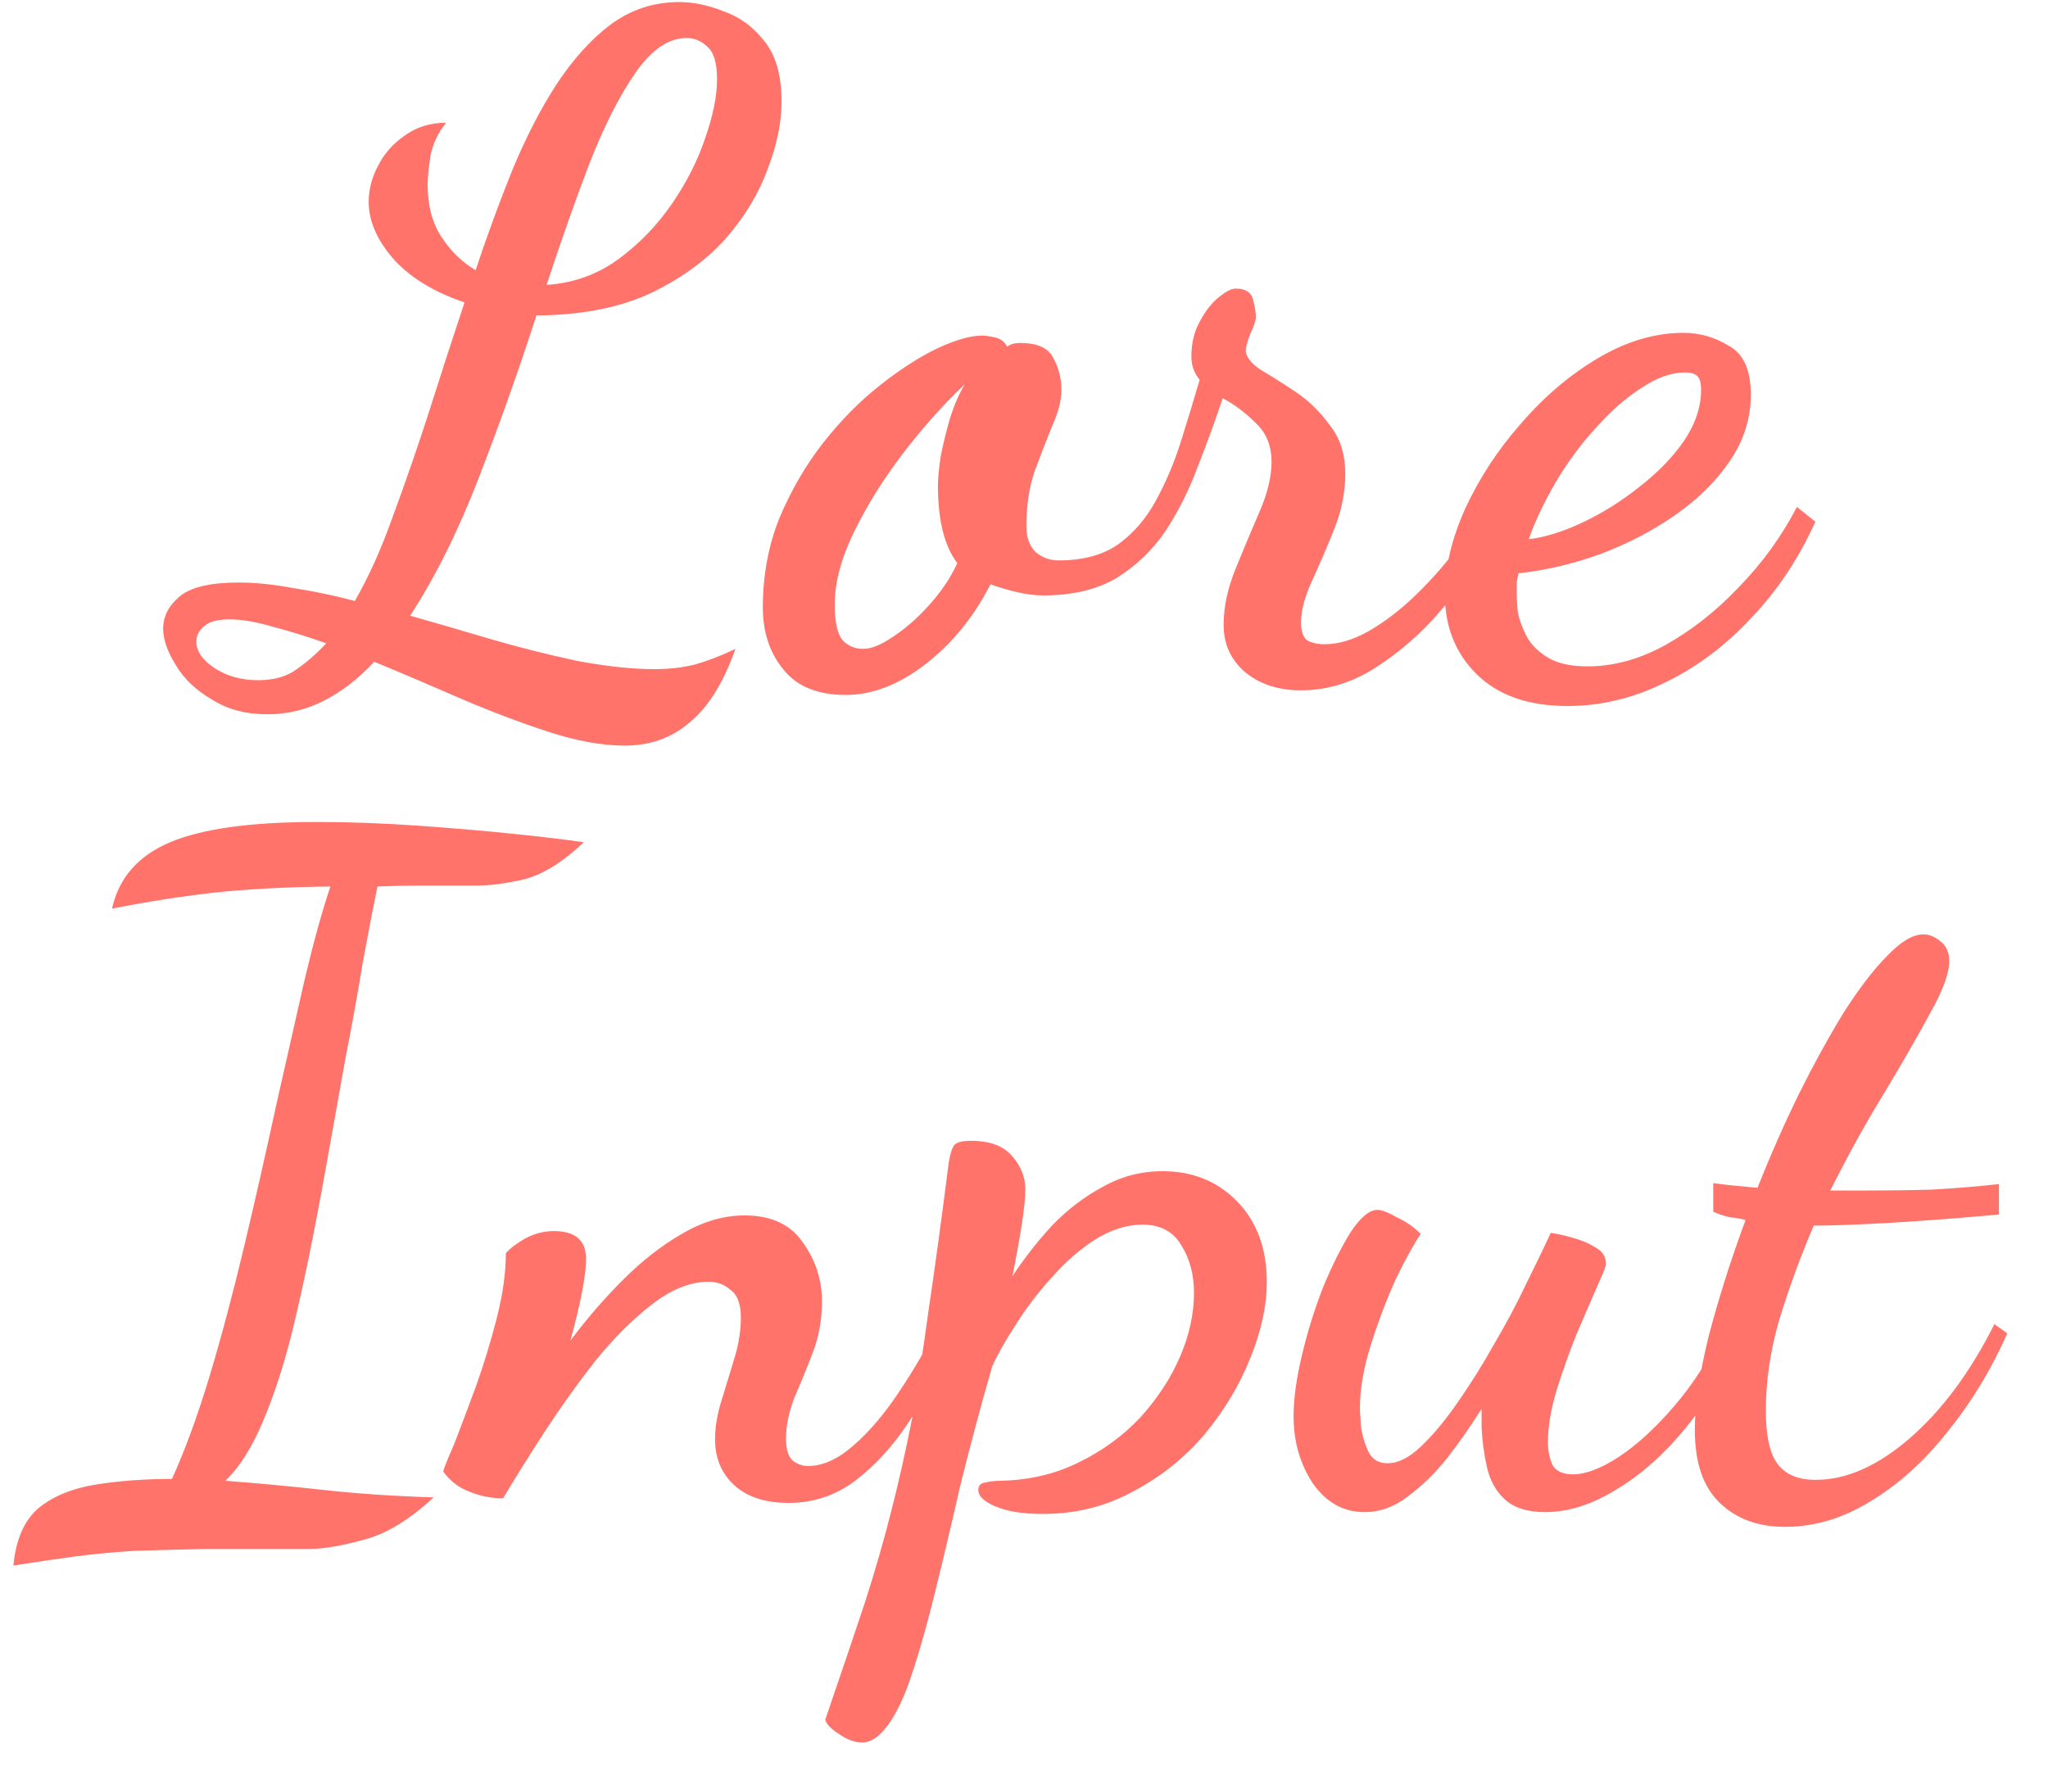 <svg width="40" height="35" viewBox="0 0 40 35" fill="none" xmlns="http://www.w3.org/2000/svg">
<path d="M12.205 14.566C11.761 14.566 11.263 14.476 10.711 14.296C10.159 14.116 9.589 13.9 9.001 13.648C8.425 13.396 7.861 13.156 7.309 12.928C7.009 13.252 6.685 13.504 6.337 13.684C5.989 13.864 5.617 13.954 5.221 13.954C4.801 13.954 4.441 13.858 4.141 13.666C3.829 13.486 3.595 13.264 3.439 13C3.271 12.736 3.187 12.496 3.187 12.28C3.187 12.04 3.295 11.83 3.511 11.65C3.727 11.47 4.111 11.38 4.663 11.38C4.987 11.38 5.341 11.416 5.725 11.488C6.121 11.548 6.523 11.632 6.931 11.74C7.207 11.26 7.459 10.696 7.687 10.048C7.927 9.4 8.161 8.722 8.389 8.014C8.617 7.294 8.845 6.592 9.073 5.908C8.473 5.704 8.011 5.422 7.687 5.062C7.363 4.69 7.201 4.318 7.201 3.946C7.201 3.706 7.261 3.472 7.381 3.244C7.501 3.004 7.675 2.806 7.903 2.65C8.131 2.482 8.401 2.398 8.713 2.398C8.557 2.59 8.455 2.806 8.407 3.046C8.371 3.286 8.353 3.478 8.353 3.622C8.353 4.018 8.443 4.354 8.623 4.63C8.803 4.906 9.025 5.122 9.289 5.278C9.517 4.594 9.757 3.94 10.009 3.316C10.273 2.68 10.561 2.122 10.873 1.642C11.197 1.15 11.551 0.76 11.935 0.472C12.331 0.184 12.775 0.04 13.267 0.04C13.543 0.04 13.831 0.1 14.131 0.22C14.443 0.328 14.707 0.52 14.923 0.796C15.151 1.072 15.265 1.468 15.265 1.984C15.265 2.392 15.175 2.83 14.995 3.298C14.827 3.766 14.557 4.216 14.185 4.648C13.813 5.068 13.333 5.422 12.745 5.71C12.169 5.986 11.467 6.136 10.639 6.16H10.477C10.141 7.204 9.769 8.254 9.361 9.31C8.953 10.366 8.503 11.272 8.011 12.028C8.479 12.16 8.995 12.31 9.559 12.478C10.135 12.646 10.705 12.79 11.269 12.91C11.845 13.018 12.349 13.072 12.781 13.072C13.069 13.072 13.333 13.042 13.573 12.982C13.825 12.91 14.089 12.808 14.365 12.676C14.125 13.348 13.825 13.828 13.465 14.116C13.117 14.416 12.697 14.566 12.205 14.566ZM10.675 5.566C11.203 5.53 11.671 5.362 12.079 5.062C12.487 4.762 12.835 4.402 13.123 3.982C13.411 3.562 13.627 3.136 13.771 2.704C13.927 2.26 14.005 1.876 14.005 1.552C14.005 1.24 13.945 1.03 13.825 0.922C13.705 0.802 13.567 0.742 13.411 0.742C13.063 0.742 12.733 0.964 12.421 1.408C12.109 1.852 11.809 2.44 11.521 3.172C11.245 3.892 10.963 4.69 10.675 5.566ZM5.041 13.288C5.353 13.288 5.605 13.216 5.797 13.072C5.989 12.94 6.181 12.772 6.373 12.568C6.001 12.436 5.653 12.328 5.329 12.244C5.005 12.148 4.723 12.1 4.483 12.1C4.255 12.1 4.093 12.142 3.997 12.226C3.889 12.31 3.835 12.412 3.835 12.532C3.835 12.724 3.955 12.898 4.195 13.054C4.435 13.21 4.717 13.288 5.041 13.288ZM16.519 13.576C15.967 13.576 15.559 13.408 15.295 13.072C15.031 12.748 14.899 12.346 14.899 11.866C14.899 11.242 15.007 10.66 15.223 10.12C15.451 9.58 15.733 9.094 16.069 8.662C16.417 8.218 16.789 7.84 17.185 7.528C17.581 7.216 17.953 6.976 18.301 6.808C18.661 6.64 18.955 6.556 19.183 6.556C19.243 6.556 19.327 6.568 19.435 6.592C19.543 6.616 19.621 6.676 19.669 6.772C19.705 6.748 19.741 6.73 19.777 6.718C19.825 6.706 19.873 6.7 19.921 6.7C20.257 6.7 20.473 6.796 20.569 6.988C20.677 7.18 20.731 7.39 20.731 7.618C20.731 7.822 20.671 8.056 20.551 8.32C20.443 8.584 20.329 8.878 20.209 9.202C20.101 9.514 20.047 9.874 20.047 10.282C20.047 10.498 20.107 10.666 20.227 10.786C20.359 10.894 20.509 10.948 20.677 10.948C21.145 10.948 21.529 10.846 21.829 10.642C22.129 10.426 22.375 10.144 22.567 9.796C22.759 9.448 22.921 9.07 23.053 8.662C23.185 8.242 23.311 7.828 23.431 7.42C23.323 7.288 23.269 7.138 23.269 6.97C23.269 6.706 23.323 6.478 23.431 6.286C23.539 6.082 23.659 5.926 23.791 5.818C23.935 5.698 24.049 5.638 24.133 5.638C24.325 5.638 24.439 5.71 24.475 5.854C24.511 5.998 24.529 6.112 24.529 6.196C24.529 6.256 24.493 6.364 24.421 6.52C24.361 6.676 24.331 6.784 24.331 6.844C24.331 6.964 24.427 7.09 24.619 7.222C24.823 7.342 25.051 7.486 25.303 7.654C25.555 7.822 25.777 8.038 25.969 8.302C26.173 8.554 26.275 8.872 26.275 9.256C26.275 9.616 26.203 9.976 26.059 10.336C25.915 10.696 25.771 11.032 25.627 11.344C25.483 11.656 25.411 11.926 25.411 12.154C25.411 12.334 25.453 12.454 25.537 12.514C25.633 12.562 25.741 12.586 25.861 12.586C26.137 12.586 26.425 12.502 26.725 12.334C27.037 12.154 27.337 11.926 27.625 11.65C27.913 11.374 28.171 11.086 28.399 10.786C28.627 10.474 28.795 10.192 28.903 9.94L29.263 10.192C29.023 10.708 28.705 11.218 28.309 11.722C27.913 12.226 27.463 12.646 26.959 12.982C26.467 13.318 25.951 13.486 25.411 13.486C24.967 13.486 24.601 13.366 24.313 13.126C24.037 12.886 23.899 12.58 23.899 12.208C23.899 11.86 23.977 11.494 24.133 11.11C24.289 10.726 24.445 10.354 24.601 9.994C24.757 9.634 24.835 9.31 24.835 9.022C24.835 8.71 24.733 8.458 24.529 8.266C24.325 8.062 24.109 7.9 23.881 7.78C23.737 8.212 23.575 8.656 23.395 9.112C23.227 9.568 23.017 9.988 22.765 10.372C22.513 10.744 22.195 11.05 21.811 11.29C21.427 11.518 20.947 11.632 20.371 11.632C20.215 11.632 20.035 11.608 19.831 11.56C19.639 11.512 19.477 11.464 19.345 11.416C19.021 12.052 18.595 12.574 18.067 12.982C17.551 13.378 17.035 13.576 16.519 13.576ZM16.861 12.676C17.017 12.676 17.209 12.598 17.437 12.442C17.677 12.286 17.911 12.082 18.139 11.83C18.379 11.566 18.565 11.29 18.697 11.002C18.445 10.666 18.319 10.162 18.319 9.49C18.319 9.346 18.337 9.154 18.373 8.914C18.421 8.674 18.481 8.428 18.553 8.176C18.637 7.912 18.733 7.69 18.841 7.51C18.433 7.894 18.031 8.344 17.635 8.86C17.251 9.364 16.933 9.874 16.681 10.39C16.429 10.906 16.303 11.38 16.303 11.812C16.303 12.136 16.351 12.364 16.447 12.496C16.555 12.616 16.693 12.676 16.861 12.676ZM30.614 13.792C29.846 13.792 29.252 13.582 28.832 13.162C28.424 12.754 28.22 12.238 28.22 11.614C28.22 11.086 28.352 10.528 28.616 9.94C28.892 9.34 29.258 8.782 29.714 8.266C30.17 7.738 30.674 7.312 31.226 6.988C31.778 6.664 32.33 6.502 32.882 6.502C33.194 6.502 33.488 6.586 33.764 6.754C34.052 6.91 34.196 7.228 34.196 7.708C34.196 8.164 34.064 8.59 33.8 8.986C33.536 9.382 33.182 9.736 32.738 10.048C32.294 10.36 31.802 10.618 31.262 10.822C30.734 11.014 30.2 11.14 29.66 11.2C29.648 11.248 29.636 11.302 29.624 11.362C29.624 11.41 29.624 11.494 29.624 11.614C29.624 11.674 29.63 11.782 29.642 11.938C29.666 12.082 29.72 12.238 29.804 12.406C29.888 12.574 30.026 12.718 30.218 12.838C30.41 12.958 30.674 13.018 31.01 13.018C31.514 13.018 32.018 12.88 32.522 12.604C33.038 12.316 33.518 11.938 33.962 11.47C34.418 11.002 34.796 10.48 35.096 9.904L35.456 10.192C35.132 10.912 34.712 11.542 34.196 12.082C33.692 12.622 33.128 13.042 32.504 13.342C31.892 13.642 31.262 13.792 30.614 13.792ZM29.858 10.534C30.17 10.498 30.518 10.39 30.902 10.21C31.286 10.03 31.652 9.802 32 9.526C32.36 9.25 32.654 8.95 32.882 8.626C33.11 8.29 33.224 7.954 33.224 7.618C33.224 7.486 33.2 7.396 33.152 7.348C33.104 7.3 33.026 7.276 32.918 7.276C32.642 7.276 32.354 7.378 32.054 7.582C31.754 7.774 31.46 8.032 31.172 8.356C30.884 8.668 30.626 9.016 30.398 9.4C30.17 9.784 29.99 10.162 29.858 10.534ZM0.262 30.584C0.31 30.068 0.478 29.69 0.766 29.45C1.054 29.222 1.426 29.072 1.882 29C2.338 28.928 2.83 28.892 3.358 28.892C3.61 28.34 3.856 27.668 4.096 26.876C4.336 26.072 4.564 25.214 4.78 24.302C4.996 23.39 5.2 22.49 5.392 21.602C5.596 20.702 5.782 19.88 5.95 19.136C6.13 18.38 6.298 17.774 6.454 17.318C5.542 17.33 4.768 17.372 4.132 17.444C3.508 17.516 2.86 17.618 2.188 17.75C2.32 17.15 2.698 16.718 3.322 16.454C3.946 16.19 4.9 16.058 6.184 16.058C6.82 16.058 7.48 16.082 8.164 16.13C8.848 16.178 9.478 16.232 10.054 16.292C10.63 16.352 11.08 16.406 11.404 16.454C10.996 16.838 10.612 17.078 10.252 17.174C9.892 17.258 9.58 17.3 9.316 17.3C8.92 17.3 8.566 17.3 8.254 17.3C7.954 17.3 7.66 17.306 7.372 17.318C7.288 17.726 7.192 18.224 7.084 18.812C6.988 19.4 6.874 20.03 6.742 20.702C6.622 21.374 6.502 22.046 6.382 22.718C6.262 23.39 6.142 24.02 6.022 24.608C5.902 25.184 5.794 25.664 5.698 26.048C5.542 26.672 5.356 27.242 5.14 27.758C4.924 28.274 4.678 28.664 4.402 28.928C5.038 28.976 5.68 29.036 6.328 29.108C6.976 29.18 7.69 29.228 8.47 29.252C7.99 29.696 7.534 29.972 7.102 30.08C6.67 30.2 6.316 30.26 6.04 30.26C5.236 30.26 4.564 30.26 4.024 30.26C3.496 30.272 3.034 30.284 2.638 30.296C2.242 30.32 1.858 30.356 1.486 30.404C1.126 30.452 0.718 30.512 0.262 30.584ZM15.406 29.36C14.938 29.36 14.578 29.24 14.326 29C14.086 28.772 13.966 28.478 13.966 28.118C13.966 27.878 14.008 27.626 14.092 27.362C14.176 27.086 14.26 26.81 14.344 26.534C14.428 26.258 14.47 25.994 14.47 25.742C14.47 25.478 14.404 25.298 14.272 25.202C14.152 25.094 14.008 25.04 13.84 25.04C13.48 25.04 13.108 25.19 12.724 25.49C12.352 25.778 11.986 26.144 11.626 26.588C11.278 27.032 10.948 27.494 10.636 27.974C10.324 28.454 10.054 28.886 9.826 29.27C9.598 29.27 9.382 29.228 9.178 29.144C8.974 29.072 8.8 28.94 8.656 28.748C8.668 28.688 8.74 28.508 8.872 28.208C8.992 27.896 9.13 27.53 9.286 27.11C9.442 26.678 9.58 26.228 9.7 25.76C9.82 25.292 9.88 24.866 9.88 24.482C9.964 24.386 10.09 24.29 10.258 24.194C10.438 24.098 10.624 24.05 10.816 24.05C11.236 24.05 11.446 24.23 11.446 24.59C11.446 24.914 11.344 25.448 11.14 26.192C11.452 25.772 11.794 25.376 12.166 25.004C12.538 24.632 12.922 24.332 13.318 24.104C13.726 23.864 14.134 23.744 14.542 23.744C15.058 23.744 15.436 23.918 15.676 24.266C15.928 24.614 16.054 24.998 16.054 25.418C16.054 25.778 15.994 26.114 15.874 26.426C15.754 26.738 15.634 27.032 15.514 27.308C15.406 27.584 15.352 27.854 15.352 28.118C15.352 28.31 15.394 28.448 15.478 28.532C15.574 28.604 15.676 28.64 15.784 28.64C16.072 28.64 16.372 28.502 16.684 28.226C16.996 27.95 17.29 27.602 17.566 27.182C17.854 26.75 18.106 26.318 18.322 25.886L18.628 26.138C18.376 26.726 18.088 27.266 17.764 27.758C17.452 28.238 17.098 28.628 16.702 28.928C16.318 29.216 15.886 29.36 15.406 29.36ZM16.84 34.04C16.696 34.04 16.546 33.986 16.39 33.878C16.222 33.77 16.132 33.674 16.12 33.59C16.42 32.714 16.678 31.952 16.894 31.304C17.098 30.668 17.272 30.062 17.416 29.486C17.56 28.922 17.692 28.334 17.812 27.722C17.92 27.098 18.028 26.39 18.136 25.598C18.256 24.794 18.388 23.828 18.532 22.7C18.556 22.556 18.586 22.454 18.622 22.394C18.658 22.322 18.772 22.286 18.964 22.286C19.336 22.286 19.606 22.388 19.774 22.592C19.942 22.784 20.026 23 20.026 23.24C20.026 23.528 19.942 24.092 19.774 24.932C20.002 24.584 20.26 24.254 20.548 23.942C20.848 23.63 21.178 23.378 21.538 23.186C21.898 22.982 22.288 22.88 22.708 22.88C23.296 22.88 23.782 23.078 24.166 23.474C24.55 23.87 24.742 24.392 24.742 25.04C24.742 25.508 24.634 26.006 24.418 26.534C24.214 27.05 23.92 27.542 23.536 28.01C23.152 28.466 22.69 28.838 22.15 29.126C21.61 29.426 21.016 29.576 20.368 29.576C19.984 29.576 19.678 29.528 19.45 29.432C19.222 29.336 19.108 29.228 19.108 29.108C19.108 29.024 19.15 28.976 19.234 28.964C19.33 28.94 19.432 28.928 19.54 28.928C20.104 28.916 20.614 28.796 21.07 28.568C21.538 28.34 21.94 28.046 22.276 27.686C22.612 27.314 22.87 26.918 23.05 26.498C23.23 26.078 23.32 25.664 23.32 25.256C23.32 24.896 23.236 24.584 23.068 24.32C22.912 24.056 22.66 23.924 22.312 23.924C22.012 23.924 21.706 24.02 21.394 24.212C21.094 24.404 20.812 24.65 20.548 24.95C20.284 25.238 20.05 25.544 19.846 25.868C19.642 26.18 19.486 26.456 19.378 26.696C19.15 27.488 18.94 28.274 18.748 29.054C18.568 29.846 18.394 30.578 18.226 31.25C18.058 31.922 17.89 32.492 17.722 32.96C17.542 33.428 17.35 33.746 17.146 33.914C17.05 33.998 16.948 34.04 16.84 34.04ZM26.651 29.54C26.243 29.54 25.907 29.354 25.643 28.982C25.391 28.598 25.265 28.16 25.265 27.668C25.265 27.332 25.319 26.936 25.427 26.48C25.535 26.024 25.673 25.58 25.841 25.148C26.021 24.716 26.201 24.356 26.381 24.068C26.573 23.78 26.747 23.636 26.903 23.636C26.987 23.636 27.113 23.684 27.281 23.78C27.461 23.864 27.617 23.972 27.749 24.104C27.617 24.296 27.455 24.59 27.263 24.986C27.083 25.382 26.921 25.808 26.777 26.264C26.633 26.72 26.561 27.134 26.561 27.506C26.561 27.554 26.567 27.668 26.579 27.848C26.603 28.028 26.651 28.196 26.723 28.352C26.795 28.508 26.921 28.586 27.101 28.586C27.305 28.586 27.521 28.478 27.749 28.262C27.989 28.034 28.229 27.746 28.469 27.398C28.721 27.038 28.961 26.654 29.189 26.246C29.429 25.838 29.639 25.442 29.819 25.058C30.011 24.674 30.167 24.35 30.287 24.086C30.395 24.098 30.533 24.128 30.701 24.176C30.881 24.224 31.037 24.29 31.169 24.374C31.301 24.446 31.367 24.554 31.367 24.698C31.367 24.734 31.307 24.884 31.187 25.148C31.079 25.4 30.947 25.706 30.791 26.066C30.647 26.426 30.515 26.798 30.395 27.182C30.287 27.554 30.233 27.884 30.233 28.172C30.233 28.34 30.263 28.49 30.323 28.622C30.395 28.742 30.527 28.802 30.719 28.802C30.971 28.802 31.271 28.688 31.619 28.46C31.967 28.232 32.327 27.902 32.699 27.47C33.071 27.038 33.401 26.522 33.689 25.922L33.959 26.138C33.695 26.786 33.353 27.368 32.933 27.884C32.513 28.4 32.063 28.802 31.583 29.09C31.103 29.39 30.635 29.54 30.179 29.54C29.831 29.54 29.567 29.456 29.387 29.288C29.219 29.132 29.105 28.928 29.045 28.676C28.985 28.412 28.949 28.148 28.937 27.884V27.524C28.733 27.848 28.511 28.166 28.271 28.478C28.031 28.778 27.773 29.03 27.497 29.234C27.233 29.438 26.951 29.54 26.651 29.54ZM34.867 29.828C34.339 29.828 33.913 29.672 33.589 29.36C33.264 29.048 33.102 28.574 33.102 27.938C33.102 27.446 33.193 26.834 33.373 26.102C33.565 25.37 33.804 24.614 34.093 23.834C34.008 23.81 33.907 23.792 33.786 23.78C33.678 23.756 33.571 23.72 33.462 23.672V23.114C33.654 23.138 33.81 23.156 33.931 23.168C34.062 23.18 34.194 23.192 34.327 23.204C34.578 22.568 34.849 21.956 35.136 21.368C35.437 20.768 35.73 20.234 36.019 19.766C36.319 19.298 36.6 18.932 36.864 18.668C37.129 18.392 37.362 18.254 37.566 18.254C37.687 18.254 37.8 18.302 37.908 18.398C38.017 18.482 38.071 18.608 38.071 18.776C38.071 19.016 37.944 19.358 37.693 19.802C37.453 20.246 37.153 20.768 36.792 21.368C36.432 21.956 36.084 22.586 35.748 23.258H36.306C36.834 23.258 37.309 23.252 37.728 23.24C38.16 23.216 38.599 23.18 39.042 23.132V23.726C38.383 23.786 37.776 23.834 37.224 23.87C36.672 23.906 36.145 23.93 35.641 23.942H35.425C35.172 24.53 34.95 25.136 34.758 25.76C34.578 26.372 34.489 26.972 34.489 27.56C34.489 28.052 34.566 28.4 34.722 28.604C34.879 28.808 35.124 28.91 35.461 28.91C36.06 28.91 36.672 28.64 37.297 28.1C37.932 27.548 38.484 26.804 38.953 25.868L39.205 26.048C38.892 26.756 38.502 27.398 38.035 27.974C37.578 28.55 37.081 29 36.541 29.324C36.001 29.66 35.443 29.828 34.867 29.828Z" fill="#FF736A"/>
</svg>
